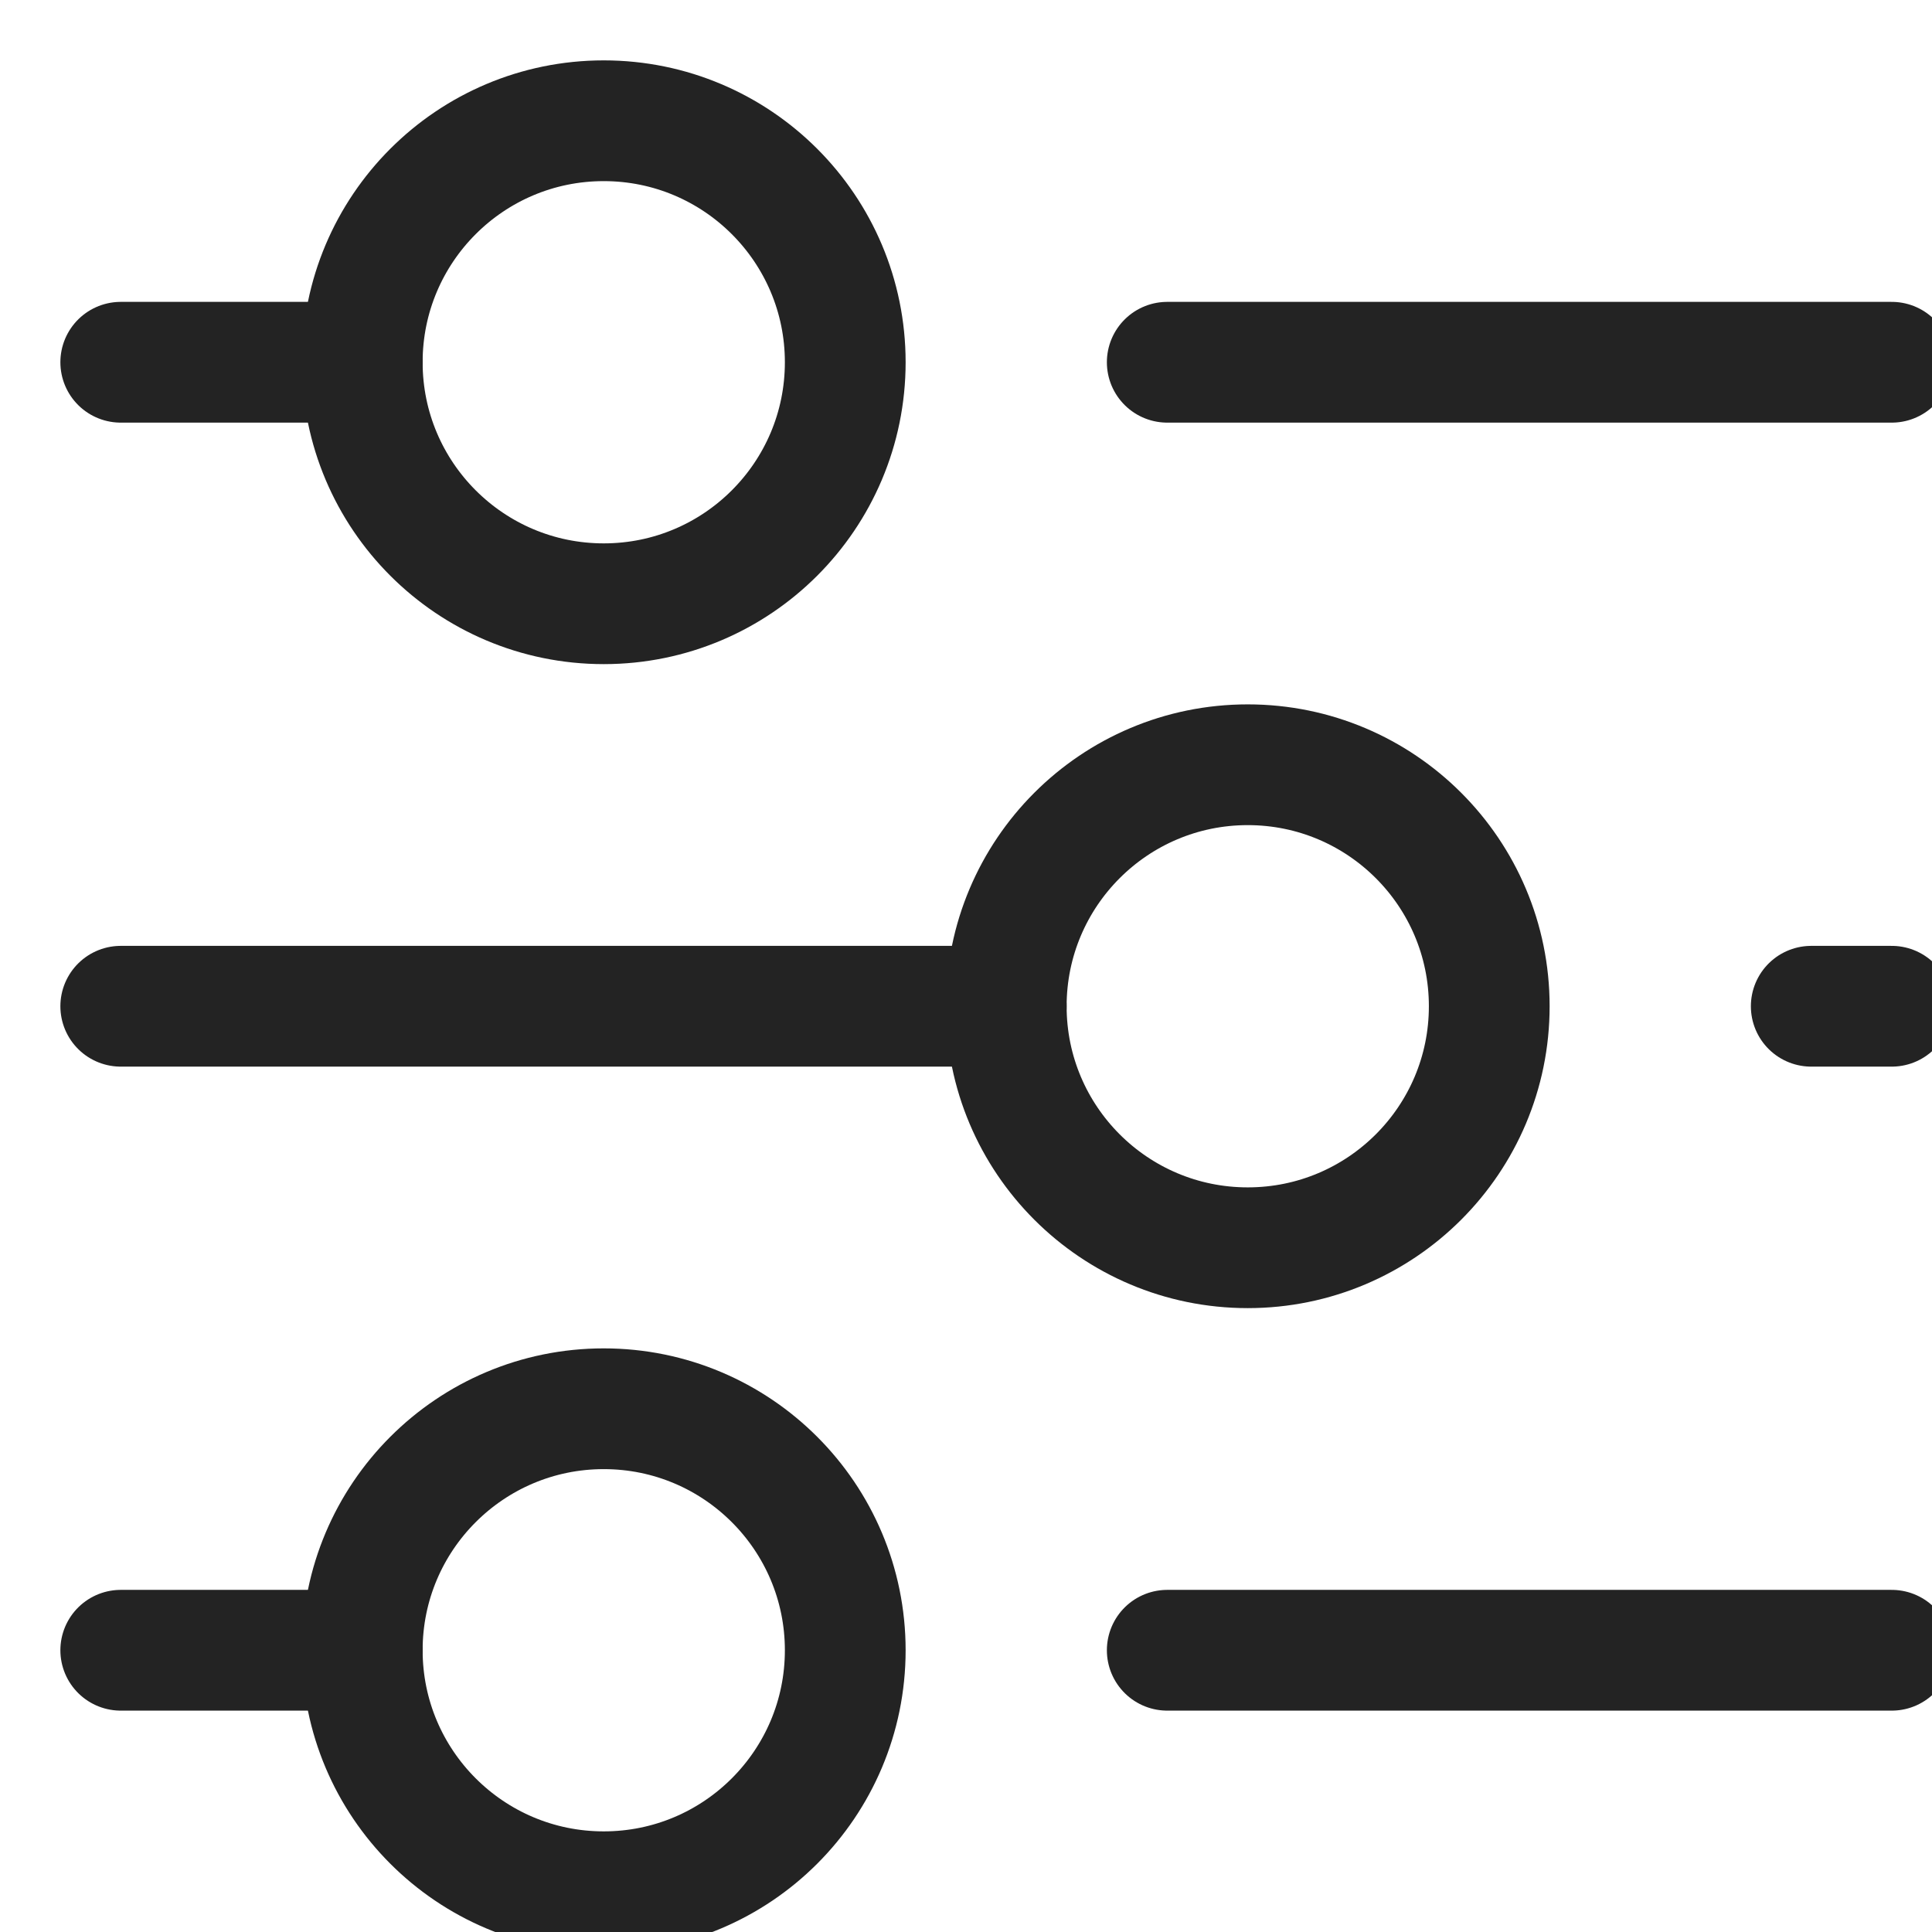 <svg xmlns="http://www.w3.org/2000/svg" viewBox="0 0 24 24" width="24" height="24"><title>setup preferences</title><g class="nc-icon-wrapper" stroke-linecap="round" stroke-linejoin="round" stroke-width="1.5" transform="translate(0.5 0.5)" fill="#232323" stroke="#232323"><line fill="none" stroke="#232323" stroke-miterlimit="10" x1="14" y1="4" x2="23" y2="4"/> <line fill="none" stroke="#232323" stroke-miterlimit="10" x1="1" y1="4" x2="4" y2="4"/> <line data-color="color-2" fill="none" stroke-miterlimit="10" x1="22" y1="12" x2="23" y2="12"/> <line data-color="color-2" fill="none" stroke-miterlimit="10" x1="1" y1="12" x2="12" y2="12"/> <line fill="none" stroke="#232323" stroke-miterlimit="10" x1="14" y1="20" x2="23" y2="20"/> <line fill="none" stroke="#232323" stroke-miterlimit="10" x1="1" y1="20" x2="4" y2="20"/> <circle fill="none" stroke="#232323" stroke-miterlimit="10" cx="7" cy="4" r="3"/> <circle data-color="color-2" fill="none" stroke-miterlimit="10" cx="15" cy="12" r="3"/> <circle fill="none" stroke="#232323" stroke-miterlimit="10" cx="7" cy="20" r="3"/></g></svg>